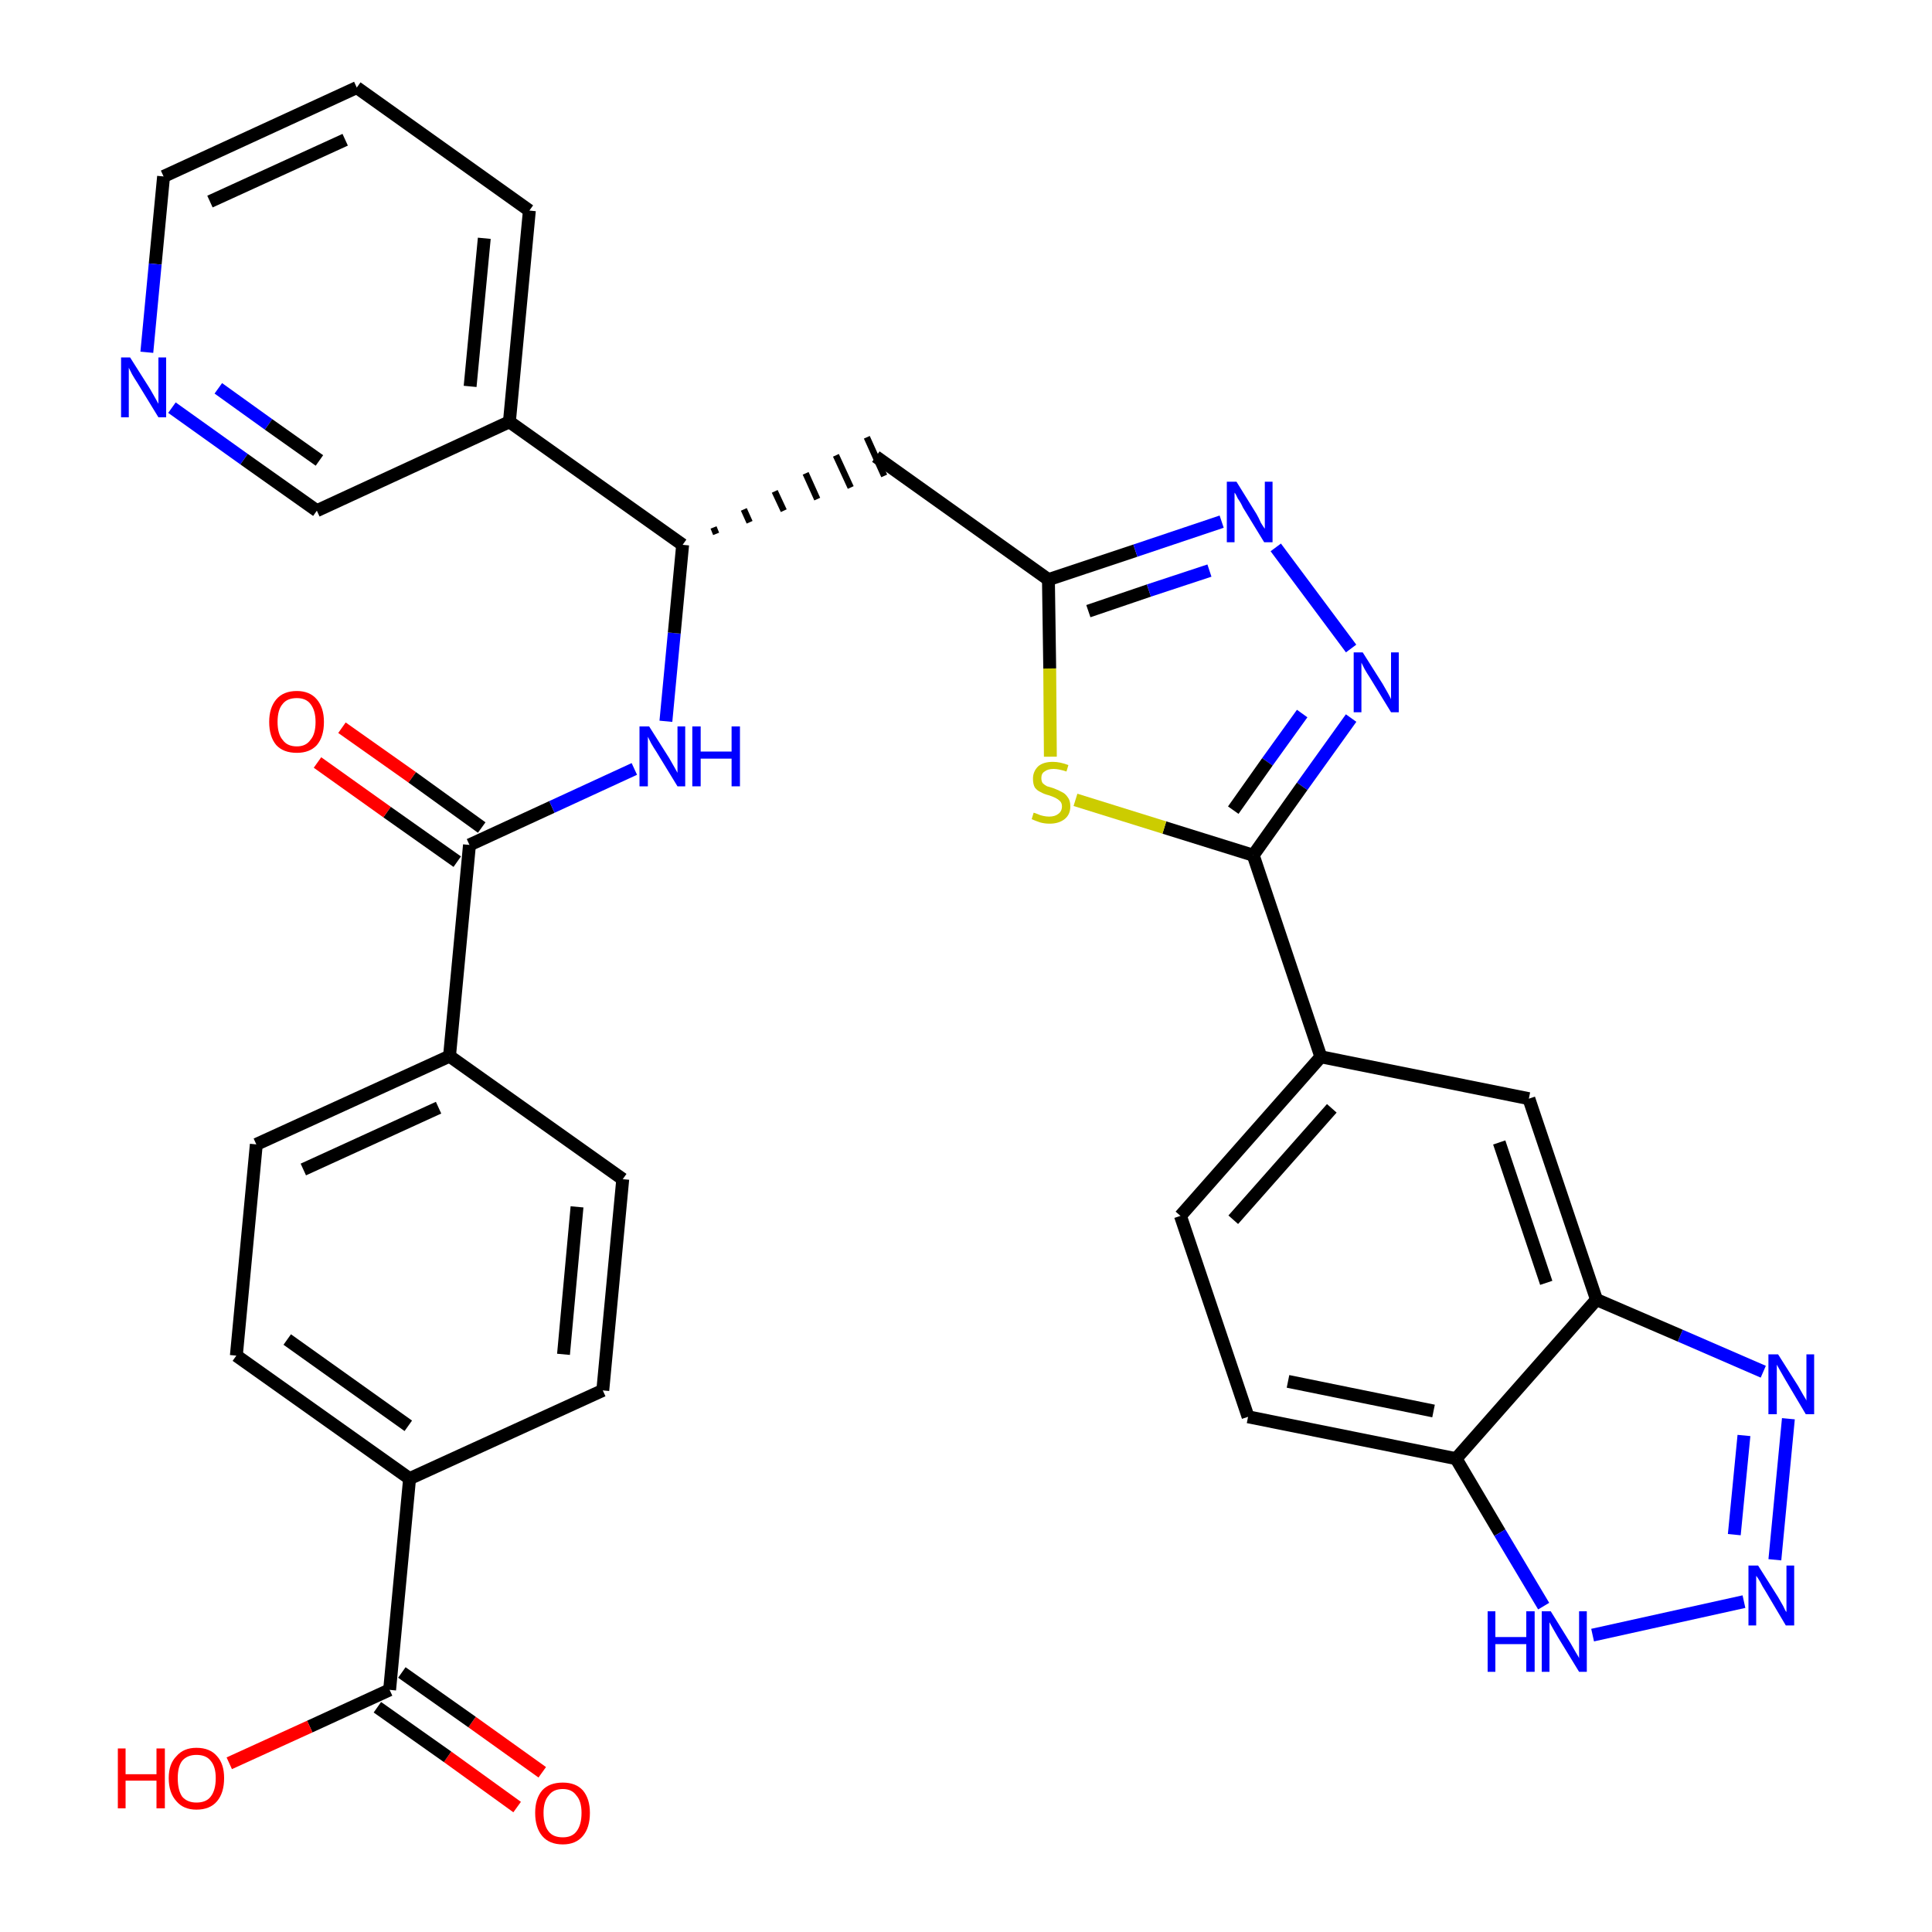 <?xml version='1.0' encoding='iso-8859-1'?>
<svg version='1.1' baseProfile='full'
              xmlns='http://www.w3.org/2000/svg'
                      xmlns:rdkit='http://www.rdkit.org/xml'
                      xmlns:xlink='http://www.w3.org/1999/xlink'
                  xml:space='preserve'
width='300px' height='300px' viewBox='0 0 300 300'>
<!-- END OF HEADER -->
<path class='bond-0 atom-0 atom-1' d='M 84.2,275.2 L 73.3,267.4' style='fill:none;fill-rule:evenodd;stroke:#FF0000;stroke-width:2.0px;stroke-linecap:butt;stroke-linejoin:miter;stroke-opacity:1' />
<path class='bond-0 atom-0 atom-1' d='M 73.3,267.4 L 62.4,259.7' style='fill:none;fill-rule:evenodd;stroke:#000000;stroke-width:2.0px;stroke-linecap:butt;stroke-linejoin:miter;stroke-opacity:1' />
<path class='bond-0 atom-0 atom-1' d='M 80.3,280.6 L 69.5,272.8' style='fill:none;fill-rule:evenodd;stroke:#FF0000;stroke-width:2.0px;stroke-linecap:butt;stroke-linejoin:miter;stroke-opacity:1' />
<path class='bond-0 atom-0 atom-1' d='M 69.5,272.8 L 58.6,265.1' style='fill:none;fill-rule:evenodd;stroke:#000000;stroke-width:2.0px;stroke-linecap:butt;stroke-linejoin:miter;stroke-opacity:1' />
<path class='bond-1 atom-1 atom-2' d='M 60.5,262.4 L 48.1,268.1' style='fill:none;fill-rule:evenodd;stroke:#000000;stroke-width:2.0px;stroke-linecap:butt;stroke-linejoin:miter;stroke-opacity:1' />
<path class='bond-1 atom-1 atom-2' d='M 48.1,268.1 L 35.6,273.8' style='fill:none;fill-rule:evenodd;stroke:#FF0000;stroke-width:2.0px;stroke-linecap:butt;stroke-linejoin:miter;stroke-opacity:1' />
<path class='bond-2 atom-1 atom-3' d='M 60.5,262.4 L 63.6,229.6' style='fill:none;fill-rule:evenodd;stroke:#000000;stroke-width:2.0px;stroke-linecap:butt;stroke-linejoin:miter;stroke-opacity:1' />
<path class='bond-3 atom-3 atom-4' d='M 63.6,229.6 L 36.7,210.5' style='fill:none;fill-rule:evenodd;stroke:#000000;stroke-width:2.0px;stroke-linecap:butt;stroke-linejoin:miter;stroke-opacity:1' />
<path class='bond-3 atom-3 atom-4' d='M 63.4,221.4 L 44.6,208.0' style='fill:none;fill-rule:evenodd;stroke:#000000;stroke-width:2.0px;stroke-linecap:butt;stroke-linejoin:miter;stroke-opacity:1' />
<path class='bond-33 atom-33 atom-3' d='M 93.6,215.9 L 63.6,229.6' style='fill:none;fill-rule:evenodd;stroke:#000000;stroke-width:2.0px;stroke-linecap:butt;stroke-linejoin:miter;stroke-opacity:1' />
<path class='bond-4 atom-4 atom-5' d='M 36.7,210.5 L 39.8,177.7' style='fill:none;fill-rule:evenodd;stroke:#000000;stroke-width:2.0px;stroke-linecap:butt;stroke-linejoin:miter;stroke-opacity:1' />
<path class='bond-5 atom-5 atom-6' d='M 39.8,177.7 L 69.8,164.0' style='fill:none;fill-rule:evenodd;stroke:#000000;stroke-width:2.0px;stroke-linecap:butt;stroke-linejoin:miter;stroke-opacity:1' />
<path class='bond-5 atom-5 atom-6' d='M 47.1,181.6 L 68.1,172.0' style='fill:none;fill-rule:evenodd;stroke:#000000;stroke-width:2.0px;stroke-linecap:butt;stroke-linejoin:miter;stroke-opacity:1' />
<path class='bond-6 atom-6 atom-7' d='M 69.8,164.0 L 72.9,131.2' style='fill:none;fill-rule:evenodd;stroke:#000000;stroke-width:2.0px;stroke-linecap:butt;stroke-linejoin:miter;stroke-opacity:1' />
<path class='bond-31 atom-6 atom-32' d='M 69.8,164.0 L 96.7,183.1' style='fill:none;fill-rule:evenodd;stroke:#000000;stroke-width:2.0px;stroke-linecap:butt;stroke-linejoin:miter;stroke-opacity:1' />
<path class='bond-7 atom-7 atom-8' d='M 74.8,128.5 L 64.0,120.7' style='fill:none;fill-rule:evenodd;stroke:#000000;stroke-width:2.0px;stroke-linecap:butt;stroke-linejoin:miter;stroke-opacity:1' />
<path class='bond-7 atom-7 atom-8' d='M 64.0,120.7 L 53.1,113.0' style='fill:none;fill-rule:evenodd;stroke:#FF0000;stroke-width:2.0px;stroke-linecap:butt;stroke-linejoin:miter;stroke-opacity:1' />
<path class='bond-7 atom-7 atom-8' d='M 71.0,133.8 L 60.1,126.1' style='fill:none;fill-rule:evenodd;stroke:#000000;stroke-width:2.0px;stroke-linecap:butt;stroke-linejoin:miter;stroke-opacity:1' />
<path class='bond-7 atom-7 atom-8' d='M 60.1,126.1 L 49.3,118.4' style='fill:none;fill-rule:evenodd;stroke:#FF0000;stroke-width:2.0px;stroke-linecap:butt;stroke-linejoin:miter;stroke-opacity:1' />
<path class='bond-8 atom-7 atom-9' d='M 72.9,131.2 L 85.7,125.3' style='fill:none;fill-rule:evenodd;stroke:#000000;stroke-width:2.0px;stroke-linecap:butt;stroke-linejoin:miter;stroke-opacity:1' />
<path class='bond-8 atom-7 atom-9' d='M 85.7,125.3 L 98.5,119.4' style='fill:none;fill-rule:evenodd;stroke:#0000FF;stroke-width:2.0px;stroke-linecap:butt;stroke-linejoin:miter;stroke-opacity:1' />
<path class='bond-9 atom-9 atom-10' d='M 103.4,112.0 L 104.7,98.3' style='fill:none;fill-rule:evenodd;stroke:#0000FF;stroke-width:2.0px;stroke-linecap:butt;stroke-linejoin:miter;stroke-opacity:1' />
<path class='bond-9 atom-9 atom-10' d='M 104.7,98.3 L 106.0,84.6' style='fill:none;fill-rule:evenodd;stroke:#000000;stroke-width:2.0px;stroke-linecap:butt;stroke-linejoin:miter;stroke-opacity:1' />
<path class='bond-10 atom-10 atom-11' d='M 111.2,82.9 L 110.8,81.9' style='fill:none;fill-rule:evenodd;stroke:#000000;stroke-width:1.0px;stroke-linecap:butt;stroke-linejoin:miter;stroke-opacity:1' />
<path class='bond-10 atom-10 atom-11' d='M 116.4,81.1 L 115.5,79.1' style='fill:none;fill-rule:evenodd;stroke:#000000;stroke-width:1.0px;stroke-linecap:butt;stroke-linejoin:miter;stroke-opacity:1' />
<path class='bond-10 atom-10 atom-11' d='M 121.7,79.3 L 120.3,76.3' style='fill:none;fill-rule:evenodd;stroke:#000000;stroke-width:1.0px;stroke-linecap:butt;stroke-linejoin:miter;stroke-opacity:1' />
<path class='bond-10 atom-10 atom-11' d='M 126.9,77.5 L 125.1,73.5' style='fill:none;fill-rule:evenodd;stroke:#000000;stroke-width:1.0px;stroke-linecap:butt;stroke-linejoin:miter;stroke-opacity:1' />
<path class='bond-10 atom-10 atom-11' d='M 132.1,75.7 L 129.8,70.7' style='fill:none;fill-rule:evenodd;stroke:#000000;stroke-width:1.0px;stroke-linecap:butt;stroke-linejoin:miter;stroke-opacity:1' />
<path class='bond-10 atom-10 atom-11' d='M 137.3,73.9 L 134.6,67.9' style='fill:none;fill-rule:evenodd;stroke:#000000;stroke-width:1.0px;stroke-linecap:butt;stroke-linejoin:miter;stroke-opacity:1' />
<path class='bond-25 atom-10 atom-26' d='M 106.0,84.6 L 79.1,65.5' style='fill:none;fill-rule:evenodd;stroke:#000000;stroke-width:2.0px;stroke-linecap:butt;stroke-linejoin:miter;stroke-opacity:1' />
<path class='bond-11 atom-11 atom-12' d='M 136.0,70.9 L 162.8,90.0' style='fill:none;fill-rule:evenodd;stroke:#000000;stroke-width:2.0px;stroke-linecap:butt;stroke-linejoin:miter;stroke-opacity:1' />
<path class='bond-12 atom-12 atom-13' d='M 162.8,90.0 L 176.3,85.5' style='fill:none;fill-rule:evenodd;stroke:#000000;stroke-width:2.0px;stroke-linecap:butt;stroke-linejoin:miter;stroke-opacity:1' />
<path class='bond-12 atom-12 atom-13' d='M 176.3,85.5 L 189.7,81.0' style='fill:none;fill-rule:evenodd;stroke:#0000FF;stroke-width:2.0px;stroke-linecap:butt;stroke-linejoin:miter;stroke-opacity:1' />
<path class='bond-12 atom-12 atom-13' d='M 169.0,94.9 L 178.4,91.7' style='fill:none;fill-rule:evenodd;stroke:#000000;stroke-width:2.0px;stroke-linecap:butt;stroke-linejoin:miter;stroke-opacity:1' />
<path class='bond-12 atom-12 atom-13' d='M 178.4,91.7 L 187.8,88.6' style='fill:none;fill-rule:evenodd;stroke:#0000FF;stroke-width:2.0px;stroke-linecap:butt;stroke-linejoin:miter;stroke-opacity:1' />
<path class='bond-34 atom-25 atom-12' d='M 163.1,117.5 L 163.0,103.8' style='fill:none;fill-rule:evenodd;stroke:#CCCC00;stroke-width:2.0px;stroke-linecap:butt;stroke-linejoin:miter;stroke-opacity:1' />
<path class='bond-34 atom-25 atom-12' d='M 163.0,103.8 L 162.8,90.0' style='fill:none;fill-rule:evenodd;stroke:#000000;stroke-width:2.0px;stroke-linecap:butt;stroke-linejoin:miter;stroke-opacity:1' />
<path class='bond-13 atom-13 atom-14' d='M 198.1,85.0 L 209.8,100.7' style='fill:none;fill-rule:evenodd;stroke:#0000FF;stroke-width:2.0px;stroke-linecap:butt;stroke-linejoin:miter;stroke-opacity:1' />
<path class='bond-14 atom-14 atom-15' d='M 209.8,111.5 L 202.2,122.1' style='fill:none;fill-rule:evenodd;stroke:#0000FF;stroke-width:2.0px;stroke-linecap:butt;stroke-linejoin:miter;stroke-opacity:1' />
<path class='bond-14 atom-14 atom-15' d='M 202.2,122.1 L 194.6,132.8' style='fill:none;fill-rule:evenodd;stroke:#000000;stroke-width:2.0px;stroke-linecap:butt;stroke-linejoin:miter;stroke-opacity:1' />
<path class='bond-14 atom-14 atom-15' d='M 202.2,110.8 L 196.8,118.3' style='fill:none;fill-rule:evenodd;stroke:#0000FF;stroke-width:2.0px;stroke-linecap:butt;stroke-linejoin:miter;stroke-opacity:1' />
<path class='bond-14 atom-14 atom-15' d='M 196.8,118.3 L 191.5,125.8' style='fill:none;fill-rule:evenodd;stroke:#000000;stroke-width:2.0px;stroke-linecap:butt;stroke-linejoin:miter;stroke-opacity:1' />
<path class='bond-15 atom-15 atom-16' d='M 194.6,132.8 L 205.1,164.1' style='fill:none;fill-rule:evenodd;stroke:#000000;stroke-width:2.0px;stroke-linecap:butt;stroke-linejoin:miter;stroke-opacity:1' />
<path class='bond-24 atom-15 atom-25' d='M 194.6,132.8 L 180.8,128.5' style='fill:none;fill-rule:evenodd;stroke:#000000;stroke-width:2.0px;stroke-linecap:butt;stroke-linejoin:miter;stroke-opacity:1' />
<path class='bond-24 atom-15 atom-25' d='M 180.8,128.5 L 167.0,124.2' style='fill:none;fill-rule:evenodd;stroke:#CCCC00;stroke-width:2.0px;stroke-linecap:butt;stroke-linejoin:miter;stroke-opacity:1' />
<path class='bond-16 atom-16 atom-17' d='M 205.1,164.1 L 183.3,188.8' style='fill:none;fill-rule:evenodd;stroke:#000000;stroke-width:2.0px;stroke-linecap:butt;stroke-linejoin:miter;stroke-opacity:1' />
<path class='bond-16 atom-16 atom-17' d='M 206.8,172.1 L 191.5,189.4' style='fill:none;fill-rule:evenodd;stroke:#000000;stroke-width:2.0px;stroke-linecap:butt;stroke-linejoin:miter;stroke-opacity:1' />
<path class='bond-36 atom-24 atom-16' d='M 237.4,170.6 L 205.1,164.1' style='fill:none;fill-rule:evenodd;stroke:#000000;stroke-width:2.0px;stroke-linecap:butt;stroke-linejoin:miter;stroke-opacity:1' />
<path class='bond-17 atom-17 atom-18' d='M 183.3,188.8 L 193.8,220.0' style='fill:none;fill-rule:evenodd;stroke:#000000;stroke-width:2.0px;stroke-linecap:butt;stroke-linejoin:miter;stroke-opacity:1' />
<path class='bond-18 atom-18 atom-19' d='M 193.8,220.0 L 226.1,226.5' style='fill:none;fill-rule:evenodd;stroke:#000000;stroke-width:2.0px;stroke-linecap:butt;stroke-linejoin:miter;stroke-opacity:1' />
<path class='bond-18 atom-18 atom-19' d='M 200.0,214.5 L 222.6,219.1' style='fill:none;fill-rule:evenodd;stroke:#000000;stroke-width:2.0px;stroke-linecap:butt;stroke-linejoin:miter;stroke-opacity:1' />
<path class='bond-19 atom-19 atom-20' d='M 226.1,226.5 L 232.9,238.0' style='fill:none;fill-rule:evenodd;stroke:#000000;stroke-width:2.0px;stroke-linecap:butt;stroke-linejoin:miter;stroke-opacity:1' />
<path class='bond-19 atom-19 atom-20' d='M 232.9,238.0 L 239.7,249.4' style='fill:none;fill-rule:evenodd;stroke:#0000FF;stroke-width:2.0px;stroke-linecap:butt;stroke-linejoin:miter;stroke-opacity:1' />
<path class='bond-37 atom-23 atom-19' d='M 247.9,201.8 L 226.1,226.5' style='fill:none;fill-rule:evenodd;stroke:#000000;stroke-width:2.0px;stroke-linecap:butt;stroke-linejoin:miter;stroke-opacity:1' />
<path class='bond-20 atom-20 atom-21' d='M 247.3,253.9 L 270.8,248.7' style='fill:none;fill-rule:evenodd;stroke:#0000FF;stroke-width:2.0px;stroke-linecap:butt;stroke-linejoin:miter;stroke-opacity:1' />
<path class='bond-21 atom-21 atom-22' d='M 275.6,242.2 L 277.7,220.3' style='fill:none;fill-rule:evenodd;stroke:#0000FF;stroke-width:2.0px;stroke-linecap:butt;stroke-linejoin:miter;stroke-opacity:1' />
<path class='bond-21 atom-21 atom-22' d='M 269.3,238.3 L 270.8,222.9' style='fill:none;fill-rule:evenodd;stroke:#0000FF;stroke-width:2.0px;stroke-linecap:butt;stroke-linejoin:miter;stroke-opacity:1' />
<path class='bond-22 atom-22 atom-23' d='M 273.8,213.0 L 260.9,207.4' style='fill:none;fill-rule:evenodd;stroke:#0000FF;stroke-width:2.0px;stroke-linecap:butt;stroke-linejoin:miter;stroke-opacity:1' />
<path class='bond-22 atom-22 atom-23' d='M 260.9,207.4 L 247.9,201.8' style='fill:none;fill-rule:evenodd;stroke:#000000;stroke-width:2.0px;stroke-linecap:butt;stroke-linejoin:miter;stroke-opacity:1' />
<path class='bond-23 atom-23 atom-24' d='M 247.9,201.8 L 237.4,170.6' style='fill:none;fill-rule:evenodd;stroke:#000000;stroke-width:2.0px;stroke-linecap:butt;stroke-linejoin:miter;stroke-opacity:1' />
<path class='bond-23 atom-23 atom-24' d='M 240.1,199.2 L 232.8,177.4' style='fill:none;fill-rule:evenodd;stroke:#000000;stroke-width:2.0px;stroke-linecap:butt;stroke-linejoin:miter;stroke-opacity:1' />
<path class='bond-26 atom-26 atom-27' d='M 79.1,65.5 L 82.2,32.7' style='fill:none;fill-rule:evenodd;stroke:#000000;stroke-width:2.0px;stroke-linecap:butt;stroke-linejoin:miter;stroke-opacity:1' />
<path class='bond-26 atom-26 atom-27' d='M 73.0,60.0 L 75.2,37.0' style='fill:none;fill-rule:evenodd;stroke:#000000;stroke-width:2.0px;stroke-linecap:butt;stroke-linejoin:miter;stroke-opacity:1' />
<path class='bond-35 atom-31 atom-26' d='M 49.2,79.3 L 79.1,65.5' style='fill:none;fill-rule:evenodd;stroke:#000000;stroke-width:2.0px;stroke-linecap:butt;stroke-linejoin:miter;stroke-opacity:1' />
<path class='bond-27 atom-27 atom-28' d='M 82.2,32.7 L 55.4,13.6' style='fill:none;fill-rule:evenodd;stroke:#000000;stroke-width:2.0px;stroke-linecap:butt;stroke-linejoin:miter;stroke-opacity:1' />
<path class='bond-28 atom-28 atom-29' d='M 55.4,13.6 L 25.4,27.4' style='fill:none;fill-rule:evenodd;stroke:#000000;stroke-width:2.0px;stroke-linecap:butt;stroke-linejoin:miter;stroke-opacity:1' />
<path class='bond-28 atom-28 atom-29' d='M 53.6,21.7 L 32.6,31.3' style='fill:none;fill-rule:evenodd;stroke:#000000;stroke-width:2.0px;stroke-linecap:butt;stroke-linejoin:miter;stroke-opacity:1' />
<path class='bond-29 atom-29 atom-30' d='M 25.4,27.4 L 24.1,41.0' style='fill:none;fill-rule:evenodd;stroke:#000000;stroke-width:2.0px;stroke-linecap:butt;stroke-linejoin:miter;stroke-opacity:1' />
<path class='bond-29 atom-29 atom-30' d='M 24.1,41.0 L 22.8,54.7' style='fill:none;fill-rule:evenodd;stroke:#0000FF;stroke-width:2.0px;stroke-linecap:butt;stroke-linejoin:miter;stroke-opacity:1' />
<path class='bond-30 atom-30 atom-31' d='M 26.7,63.3 L 37.9,71.3' style='fill:none;fill-rule:evenodd;stroke:#0000FF;stroke-width:2.0px;stroke-linecap:butt;stroke-linejoin:miter;stroke-opacity:1' />
<path class='bond-30 atom-30 atom-31' d='M 37.9,71.3 L 49.2,79.3' style='fill:none;fill-rule:evenodd;stroke:#000000;stroke-width:2.0px;stroke-linecap:butt;stroke-linejoin:miter;stroke-opacity:1' />
<path class='bond-30 atom-30 atom-31' d='M 33.9,60.3 L 41.7,65.9' style='fill:none;fill-rule:evenodd;stroke:#0000FF;stroke-width:2.0px;stroke-linecap:butt;stroke-linejoin:miter;stroke-opacity:1' />
<path class='bond-30 atom-30 atom-31' d='M 41.7,65.9 L 49.6,71.5' style='fill:none;fill-rule:evenodd;stroke:#000000;stroke-width:2.0px;stroke-linecap:butt;stroke-linejoin:miter;stroke-opacity:1' />
<path class='bond-32 atom-32 atom-33' d='M 96.7,183.1 L 93.6,215.9' style='fill:none;fill-rule:evenodd;stroke:#000000;stroke-width:2.0px;stroke-linecap:butt;stroke-linejoin:miter;stroke-opacity:1' />
<path class='bond-32 atom-32 atom-33' d='M 89.6,187.4 L 87.5,210.3' style='fill:none;fill-rule:evenodd;stroke:#000000;stroke-width:2.0px;stroke-linecap:butt;stroke-linejoin:miter;stroke-opacity:1' />
<path  class='atom-0' d='M 83.1 281.5
Q 83.1 279.3, 84.2 278.0
Q 85.3 276.8, 87.4 276.8
Q 89.4 276.8, 90.5 278.0
Q 91.6 279.3, 91.6 281.5
Q 91.6 283.8, 90.5 285.1
Q 89.4 286.4, 87.4 286.4
Q 85.3 286.4, 84.2 285.1
Q 83.1 283.8, 83.1 281.5
M 87.4 285.3
Q 88.8 285.3, 89.5 284.4
Q 90.3 283.4, 90.3 281.5
Q 90.3 279.7, 89.5 278.8
Q 88.8 277.8, 87.4 277.8
Q 85.9 277.8, 85.2 278.8
Q 84.4 279.7, 84.4 281.5
Q 84.4 283.4, 85.2 284.4
Q 85.9 285.3, 87.4 285.3
' fill='#FF0000'/>
<path  class='atom-2' d='M 18.3 271.5
L 19.5 271.5
L 19.5 275.5
L 24.3 275.5
L 24.3 271.5
L 25.6 271.5
L 25.6 280.8
L 24.3 280.8
L 24.3 276.5
L 19.5 276.5
L 19.5 280.8
L 18.3 280.8
L 18.3 271.5
' fill='#FF0000'/>
<path  class='atom-2' d='M 26.2 276.1
Q 26.2 273.9, 27.4 272.7
Q 28.5 271.4, 30.5 271.4
Q 32.6 271.4, 33.7 272.7
Q 34.8 273.9, 34.8 276.1
Q 34.8 278.4, 33.7 279.7
Q 32.6 281.0, 30.5 281.0
Q 28.5 281.0, 27.4 279.7
Q 26.2 278.4, 26.2 276.1
M 30.5 279.9
Q 32.0 279.9, 32.7 279.0
Q 33.5 278.0, 33.5 276.1
Q 33.5 274.3, 32.7 273.4
Q 32.0 272.5, 30.5 272.5
Q 29.1 272.5, 28.3 273.4
Q 27.6 274.3, 27.6 276.1
Q 27.6 278.0, 28.3 279.0
Q 29.1 279.9, 30.5 279.9
' fill='#FF0000'/>
<path  class='atom-8' d='M 41.8 112.1
Q 41.8 109.9, 42.9 108.6
Q 44.0 107.3, 46.1 107.3
Q 48.1 107.3, 49.2 108.6
Q 50.3 109.9, 50.3 112.1
Q 50.3 114.4, 49.2 115.7
Q 48.1 116.9, 46.1 116.9
Q 44.0 116.9, 42.9 115.7
Q 41.8 114.4, 41.8 112.1
M 46.1 115.9
Q 47.5 115.9, 48.2 114.9
Q 49.0 114.0, 49.0 112.1
Q 49.0 110.3, 48.2 109.3
Q 47.5 108.4, 46.1 108.4
Q 44.6 108.4, 43.9 109.3
Q 43.1 110.2, 43.1 112.1
Q 43.1 114.0, 43.9 114.9
Q 44.6 115.9, 46.1 115.9
' fill='#FF0000'/>
<path  class='atom-9' d='M 100.8 112.8
L 103.9 117.7
Q 104.2 118.2, 104.7 119.1
Q 105.2 120.0, 105.2 120.0
L 105.2 112.8
L 106.4 112.8
L 106.4 122.1
L 105.2 122.1
L 101.9 116.7
Q 101.5 116.1, 101.1 115.4
Q 100.7 114.6, 100.6 114.4
L 100.6 122.1
L 99.3 122.1
L 99.3 112.8
L 100.8 112.8
' fill='#0000FF'/>
<path  class='atom-9' d='M 107.5 112.8
L 108.8 112.8
L 108.8 116.7
L 113.6 116.7
L 113.6 112.8
L 114.9 112.8
L 114.9 122.1
L 113.6 122.1
L 113.6 117.8
L 108.8 117.8
L 108.8 122.1
L 107.5 122.1
L 107.5 112.8
' fill='#0000FF'/>
<path  class='atom-13' d='M 192.0 74.8
L 195.1 79.8
Q 195.4 80.3, 195.8 81.2
Q 196.3 82.0, 196.4 82.1
L 196.4 74.8
L 197.6 74.8
L 197.6 84.2
L 196.3 84.2
L 193.0 78.8
Q 192.7 78.1, 192.2 77.4
Q 191.9 76.7, 191.7 76.5
L 191.7 84.2
L 190.5 84.2
L 190.5 74.8
L 192.0 74.8
' fill='#0000FF'/>
<path  class='atom-14' d='M 211.6 101.3
L 214.7 106.2
Q 215.0 106.7, 215.5 107.6
Q 216.0 108.5, 216.0 108.6
L 216.0 101.3
L 217.2 101.3
L 217.2 110.6
L 216.0 110.6
L 212.7 105.2
Q 212.3 104.6, 211.9 103.9
Q 211.5 103.1, 211.4 102.9
L 211.4 110.6
L 210.2 110.6
L 210.2 101.3
L 211.6 101.3
' fill='#0000FF'/>
<path  class='atom-20' d='M 231.0 250.2
L 232.2 250.2
L 232.2 254.2
L 237.0 254.2
L 237.0 250.2
L 238.3 250.2
L 238.3 259.6
L 237.0 259.6
L 237.0 255.3
L 232.2 255.3
L 232.2 259.6
L 231.0 259.6
L 231.0 250.2
' fill='#0000FF'/>
<path  class='atom-20' d='M 240.8 250.2
L 243.9 255.2
Q 244.2 255.7, 244.7 256.6
Q 245.2 257.4, 245.2 257.5
L 245.2 250.2
L 246.4 250.2
L 246.4 259.6
L 245.2 259.6
L 241.9 254.2
Q 241.5 253.5, 241.1 252.8
Q 240.7 252.1, 240.6 251.9
L 240.6 259.6
L 239.4 259.6
L 239.4 250.2
L 240.8 250.2
' fill='#0000FF'/>
<path  class='atom-21' d='M 273.0 243.1
L 276.1 248.0
Q 276.4 248.5, 276.9 249.4
Q 277.3 250.3, 277.4 250.3
L 277.4 243.1
L 278.6 243.1
L 278.6 252.4
L 277.3 252.4
L 274.1 247.0
Q 273.7 246.4, 273.3 245.6
Q 272.9 244.9, 272.7 244.7
L 272.7 252.4
L 271.5 252.4
L 271.5 243.1
L 273.0 243.1
' fill='#0000FF'/>
<path  class='atom-22' d='M 276.1 210.3
L 279.2 215.2
Q 279.5 215.7, 280.0 216.6
Q 280.5 217.4, 280.5 217.5
L 280.5 210.3
L 281.7 210.3
L 281.7 219.6
L 280.4 219.6
L 277.2 214.2
Q 276.8 213.5, 276.4 212.8
Q 276.0 212.1, 275.9 211.9
L 275.9 219.6
L 274.6 219.6
L 274.6 210.3
L 276.1 210.3
' fill='#0000FF'/>
<path  class='atom-25' d='M 160.5 126.2
Q 160.6 126.2, 161.1 126.4
Q 161.5 126.6, 162.0 126.7
Q 162.5 126.8, 162.9 126.8
Q 163.8 126.8, 164.3 126.4
Q 164.9 126.0, 164.9 125.2
Q 164.9 124.7, 164.6 124.4
Q 164.3 124.1, 163.9 123.9
Q 163.5 123.7, 162.9 123.5
Q 162.1 123.3, 161.6 123.0
Q 161.1 122.8, 160.7 122.3
Q 160.4 121.8, 160.4 120.9
Q 160.4 119.8, 161.2 119.0
Q 162.0 118.3, 163.5 118.3
Q 164.6 118.3, 165.9 118.8
L 165.6 119.8
Q 164.4 119.4, 163.6 119.4
Q 162.7 119.4, 162.2 119.8
Q 161.7 120.1, 161.7 120.8
Q 161.7 121.3, 161.9 121.6
Q 162.2 121.9, 162.6 122.1
Q 163.0 122.2, 163.6 122.4
Q 164.4 122.7, 164.9 123.0
Q 165.4 123.2, 165.8 123.8
Q 166.2 124.3, 166.2 125.2
Q 166.2 126.5, 165.3 127.2
Q 164.4 127.9, 163.0 127.9
Q 162.2 127.9, 161.5 127.7
Q 160.9 127.5, 160.2 127.2
L 160.5 126.2
' fill='#CCCC00'/>
<path  class='atom-30' d='M 20.2 55.5
L 23.3 60.4
Q 23.6 60.9, 24.1 61.8
Q 24.6 62.7, 24.6 62.7
L 24.6 55.5
L 25.8 55.5
L 25.8 64.8
L 24.6 64.8
L 21.3 59.4
Q 20.9 58.8, 20.5 58.1
Q 20.1 57.3, 20.0 57.1
L 20.0 64.8
L 18.8 64.8
L 18.8 55.5
L 20.2 55.5
' fill='#0000FF'/>
</svg>
